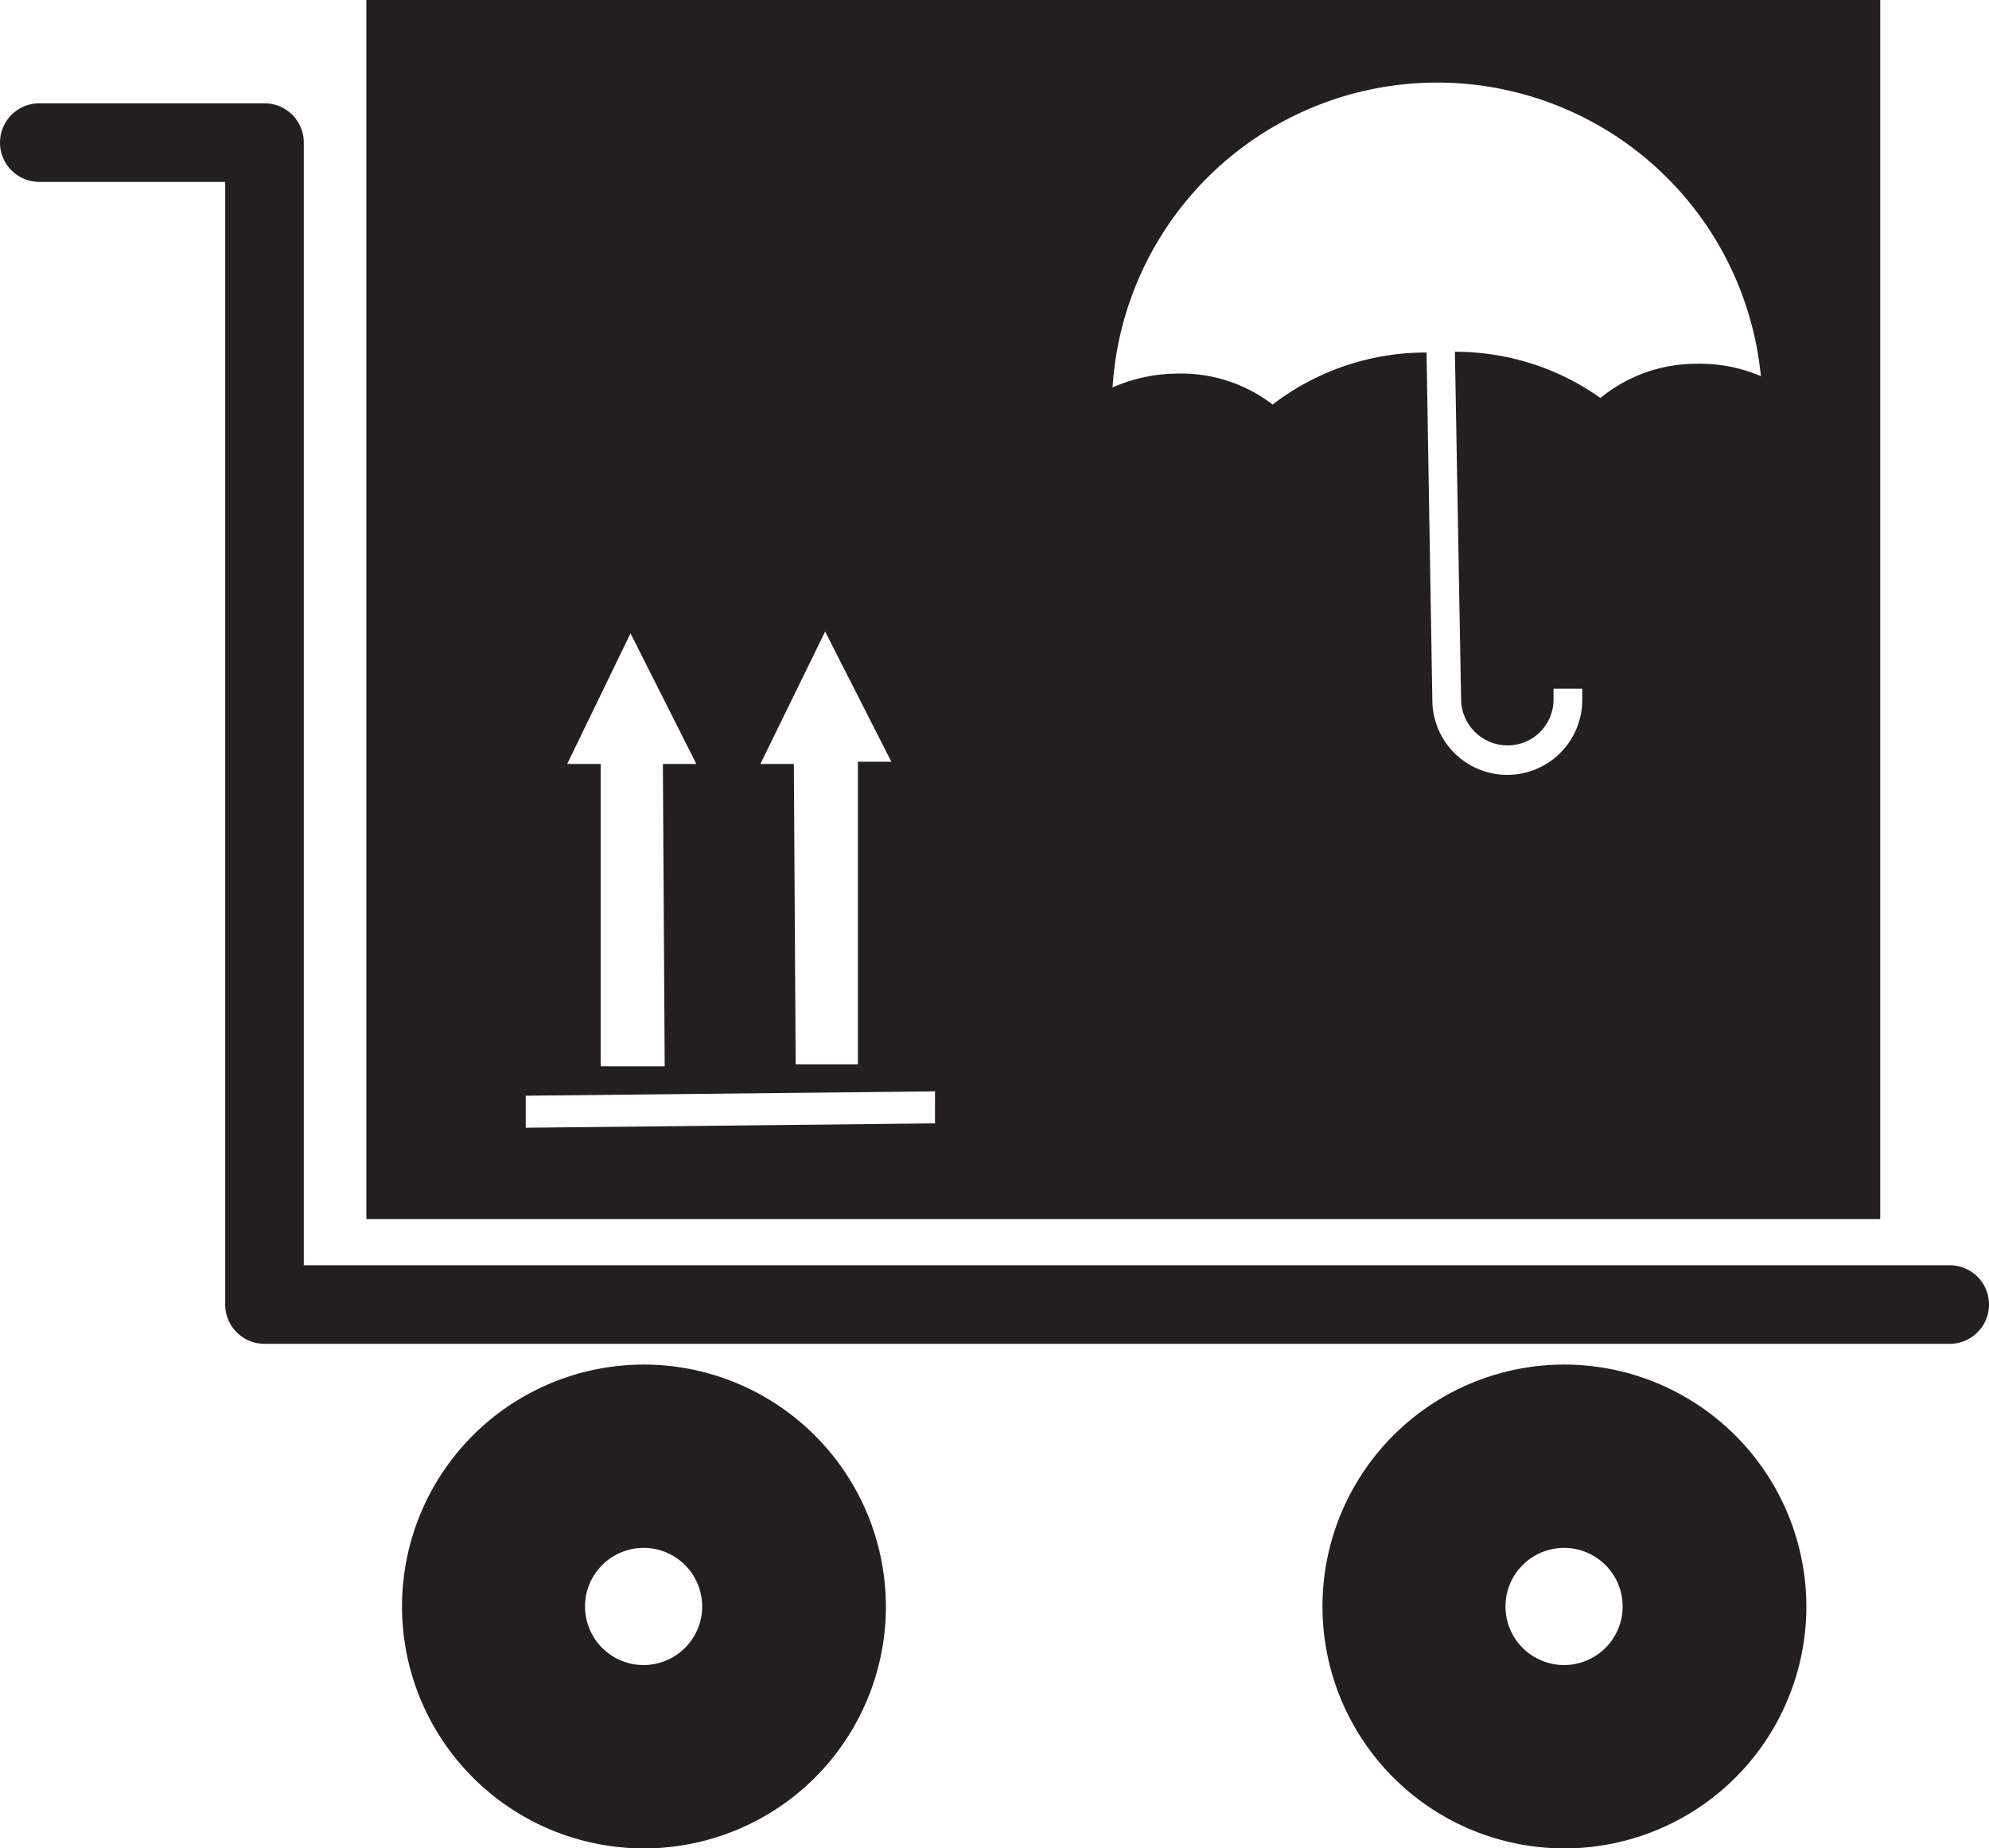 <svg xmlns="http://www.w3.org/2000/svg" viewBox="0 0 54.67 50.81"><defs><style>.cls-1{fill:#231f20;}</style></defs><title>master-Asset 2</title><g id="Layer_2" data-name="Layer 2"><g id="Layer_3" data-name="Layer 3"><path class="cls-1" d="M43,37.51a6.65,6.65,0,1,0,6.65,6.65A6.66,6.66,0,0,0,43,37.51Zm0,8.26a1.61,1.61,0,1,1,1.6-1.61A1.61,1.61,0,0,1,43,45.77Z"/><path class="cls-1" d="M17.7,37.51a6.65,6.65,0,1,0,6.65,6.65A6.66,6.66,0,0,0,17.7,37.51Zm0,8.26a1.61,1.61,0,1,1,1.6-1.61A1.61,1.61,0,0,1,17.7,45.77Z"/><path class="cls-1" d="M53.59,36.94H7.27a1.08,1.08,0,0,1-1.08-1.08V5H1.08a1.08,1.08,0,0,1,0-2.16H7.27A1.08,1.08,0,0,1,8.35,3.88v30.9H53.59a1.08,1.08,0,0,1,0,2.16Z"/><path class="cls-1" d="M10.07,0V33.51H51.68V0ZM22.68,17.36l1.82,3.58h-.92l0,8.32H21.87L21.82,21H20.9Zm-5.35.05L19.14,21h-.92l.05,8.31H16.51l0-8.31h-.92ZM14.45,31v-.88L25.7,30v.88ZM46.62,10a4.15,4.15,0,0,0-2.63.94,6.88,6.88,0,0,0-4-1.27l.17,9.57a1.28,1.28,0,0,0,1.3,1.25,1.26,1.26,0,0,0,1.24-1.29v-.27l.79,0v.27a2.06,2.06,0,0,1-4.12.08l-.16-9.59a6.92,6.92,0,0,0-4.23,1.43,4.14,4.14,0,0,0-2.66-.85,4.48,4.48,0,0,0-1.74.38,8.94,8.94,0,0,1,17.82-.31A4.25,4.25,0,0,0,46.62,10Z"/></g></g></svg>
